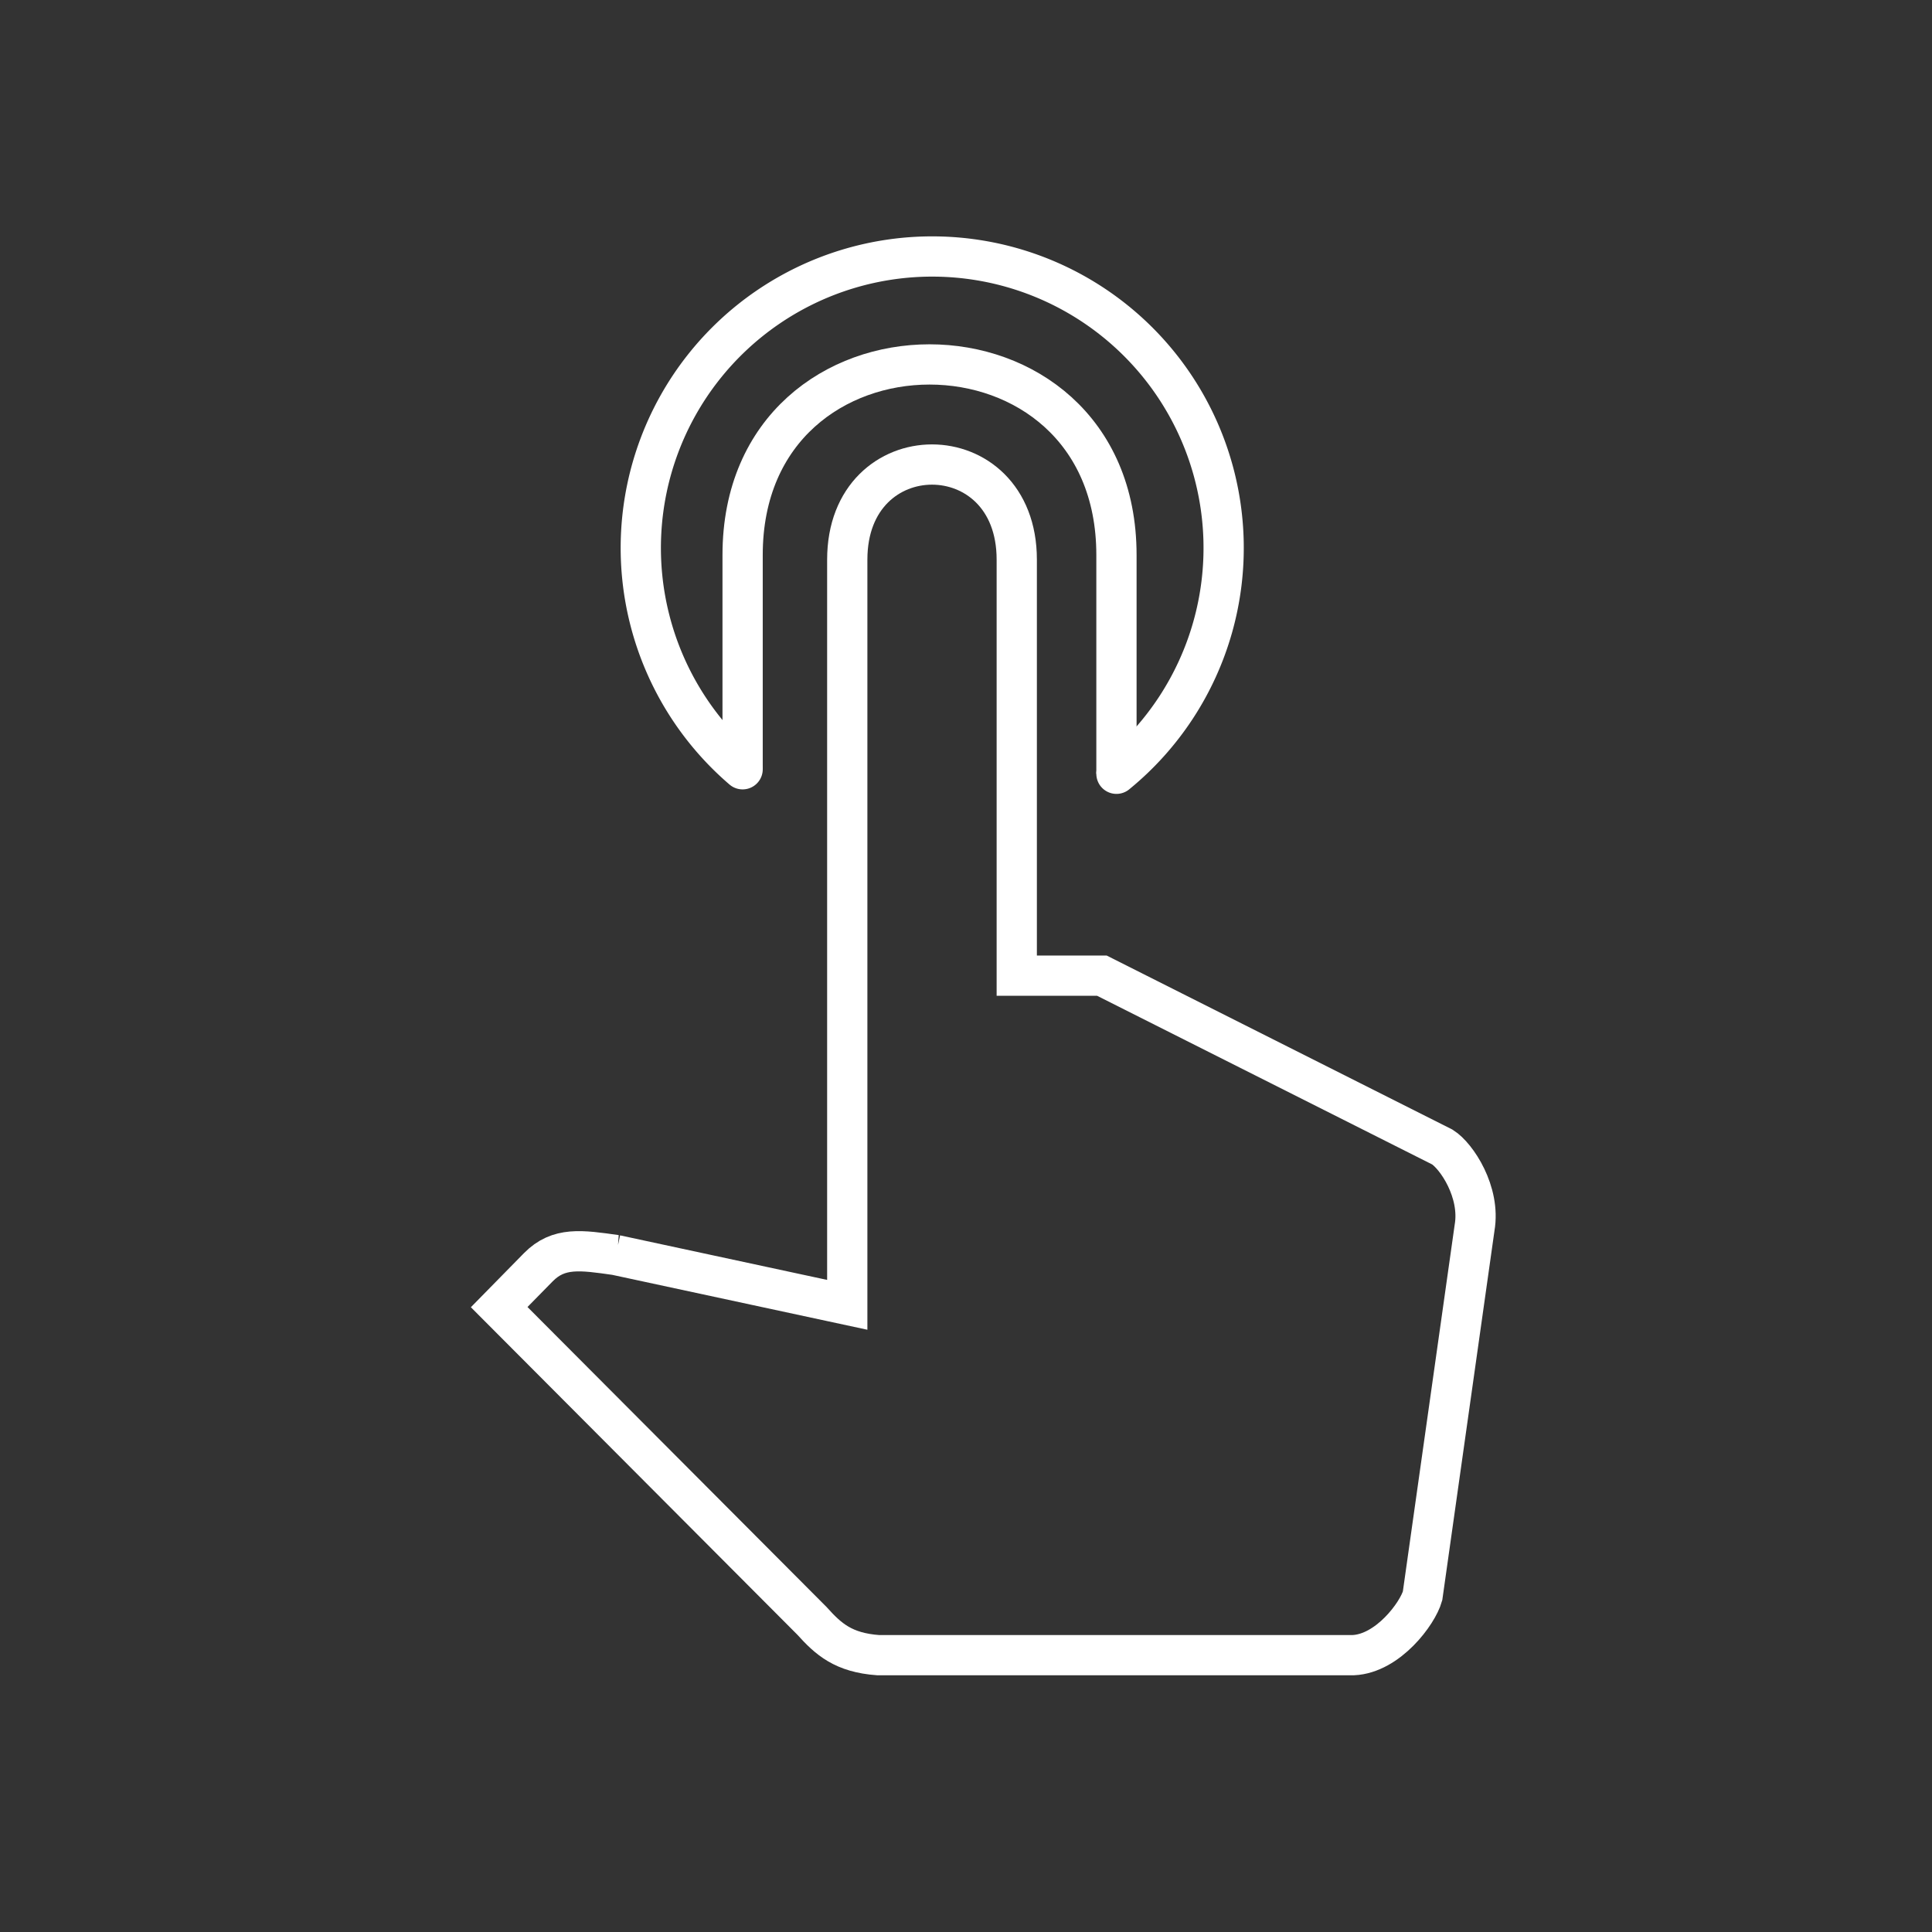 <?xml version="1.0" encoding="UTF-8" standalone="no"?>
<svg
   xmlns:dc="http://purl.org/dc/elements/1.1/"
   xmlns:cc="http://creativecommons.org/ns#"
   xmlns:rdf="http://www.w3.org/1999/02/22-rdf-syntax-ns#"
   xmlns:svg="http://www.w3.org/2000/svg"
   xmlns="http://www.w3.org/2000/svg"
   xmlns:sodipodi="http://sodipodi.sourceforge.net/DTD/sodipodi-0.dtd"
   xmlns:inkscape="http://www.inkscape.org/namespaces/inkscape"
   viewBox="0 0 48 48"
   version="1.1"
   id="svg883"
   sodipodi:docname="mapassist.svg"
   inkscape:version="1.0.1 (3bc2e813f5, 2020-09-07)">
  <rect x="0" y="0" width="48" height="48" fill="#333333" stroke="none"/>
  <sodipodi:namedview
     pagecolor="#7d7d7d"
     bordercolor="#666666"
     borderopacity="1"
     objecttolerance="10"
     gridtolerance="10"
     guidetolerance="10"
     inkscape:pageopacity="0"
     inkscape:pageshadow="2"
     inkscape:window-width="3840"
     inkscape:window-height="2098"
     id="namedview885"
     showgrid="false"
     inkscape:zoom="1.6491"
     inkscape:cx="24"
     inkscape:cy="14.247812"
     inkscape:window-x="0"
     inkscape:window-y="25"
     inkscape:window-maximized="1"
     inkscape:current-layer="svg883"
     showguides="true"
     inkscape:guide-bbox="true"
     inkscape:document-rotation="0" />
  <defs
     id="defs879">
    <style
       id="style877">.a{fill:none;stroke:#fff;stroke-linecap:round;stroke-linejoin:round;}</style>
  </defs>
  <path
     style="fill:none;stroke:#ffffff;stroke-linecap:round;stroke-linejoin:round;stroke-miterlimit:0;stroke-opacity:1"
     id="path1051"
     sodipodi:type="arc"
     sodipodi:cx="23.160738"
     sodipodi:cy="13.613708"
     sodipodi:rx="7.2405243"
     sodipodi:ry="7.2405243"
     sodipodi:start="2.2791388"
     sodipodi:end="0.88646896"
     sodipodi:open="true"
     sodipodi:arc-type="arc"
     d="m 18.45,19.112 a 7.241,7.241 0 0 1 -2.065,-8.051 7.241,7.241 0 0 1 6.863,-4.688 7.241,7.241 0 0 1 6.748,4.852 7.241,7.241 0 0 1 -2.258,7.999" />
  <path
     style="fill:none;stroke:#ffffff;stroke-width:1px;stroke-linecap:butt;stroke-linejoin:miter;stroke-opacity:1"
     d="m 15.301,31.181 5.749,1.237 V 13.903 c 0,-3.149 4.211,-3.149 4.211,0 v 10.337 h 2.115 l 8.459,4.258 c 0.356,0.224 0.951,1.12 0.801,2 l -1.293,9.151 c -0.123,0.438 -0.858,1.433 -1.721,1.473 H 21.816 c -0.86,-0.063 -1.233,-0.395 -1.644,-0.853 l -7.77,-7.794 0.973,-0.991 c 0.505,-0.513 1.066,-0.425 1.927,-0.303 z"
     id="path1053"
     sodipodi:nodetypes="ccccccccccccccc" />
  <path
     id="path1061"
     style="fill:none;stroke:#ffffff;stroke-width:1px;stroke-linecap:butt;stroke-linejoin:miter;stroke-opacity:1"
     d="m 27.738,19.224 v -5.435 c 0,-6.313 -9.288,-6.313 -9.288,0 v 5.324"
     sodipodi:nodetypes="cccc" />
</svg>
